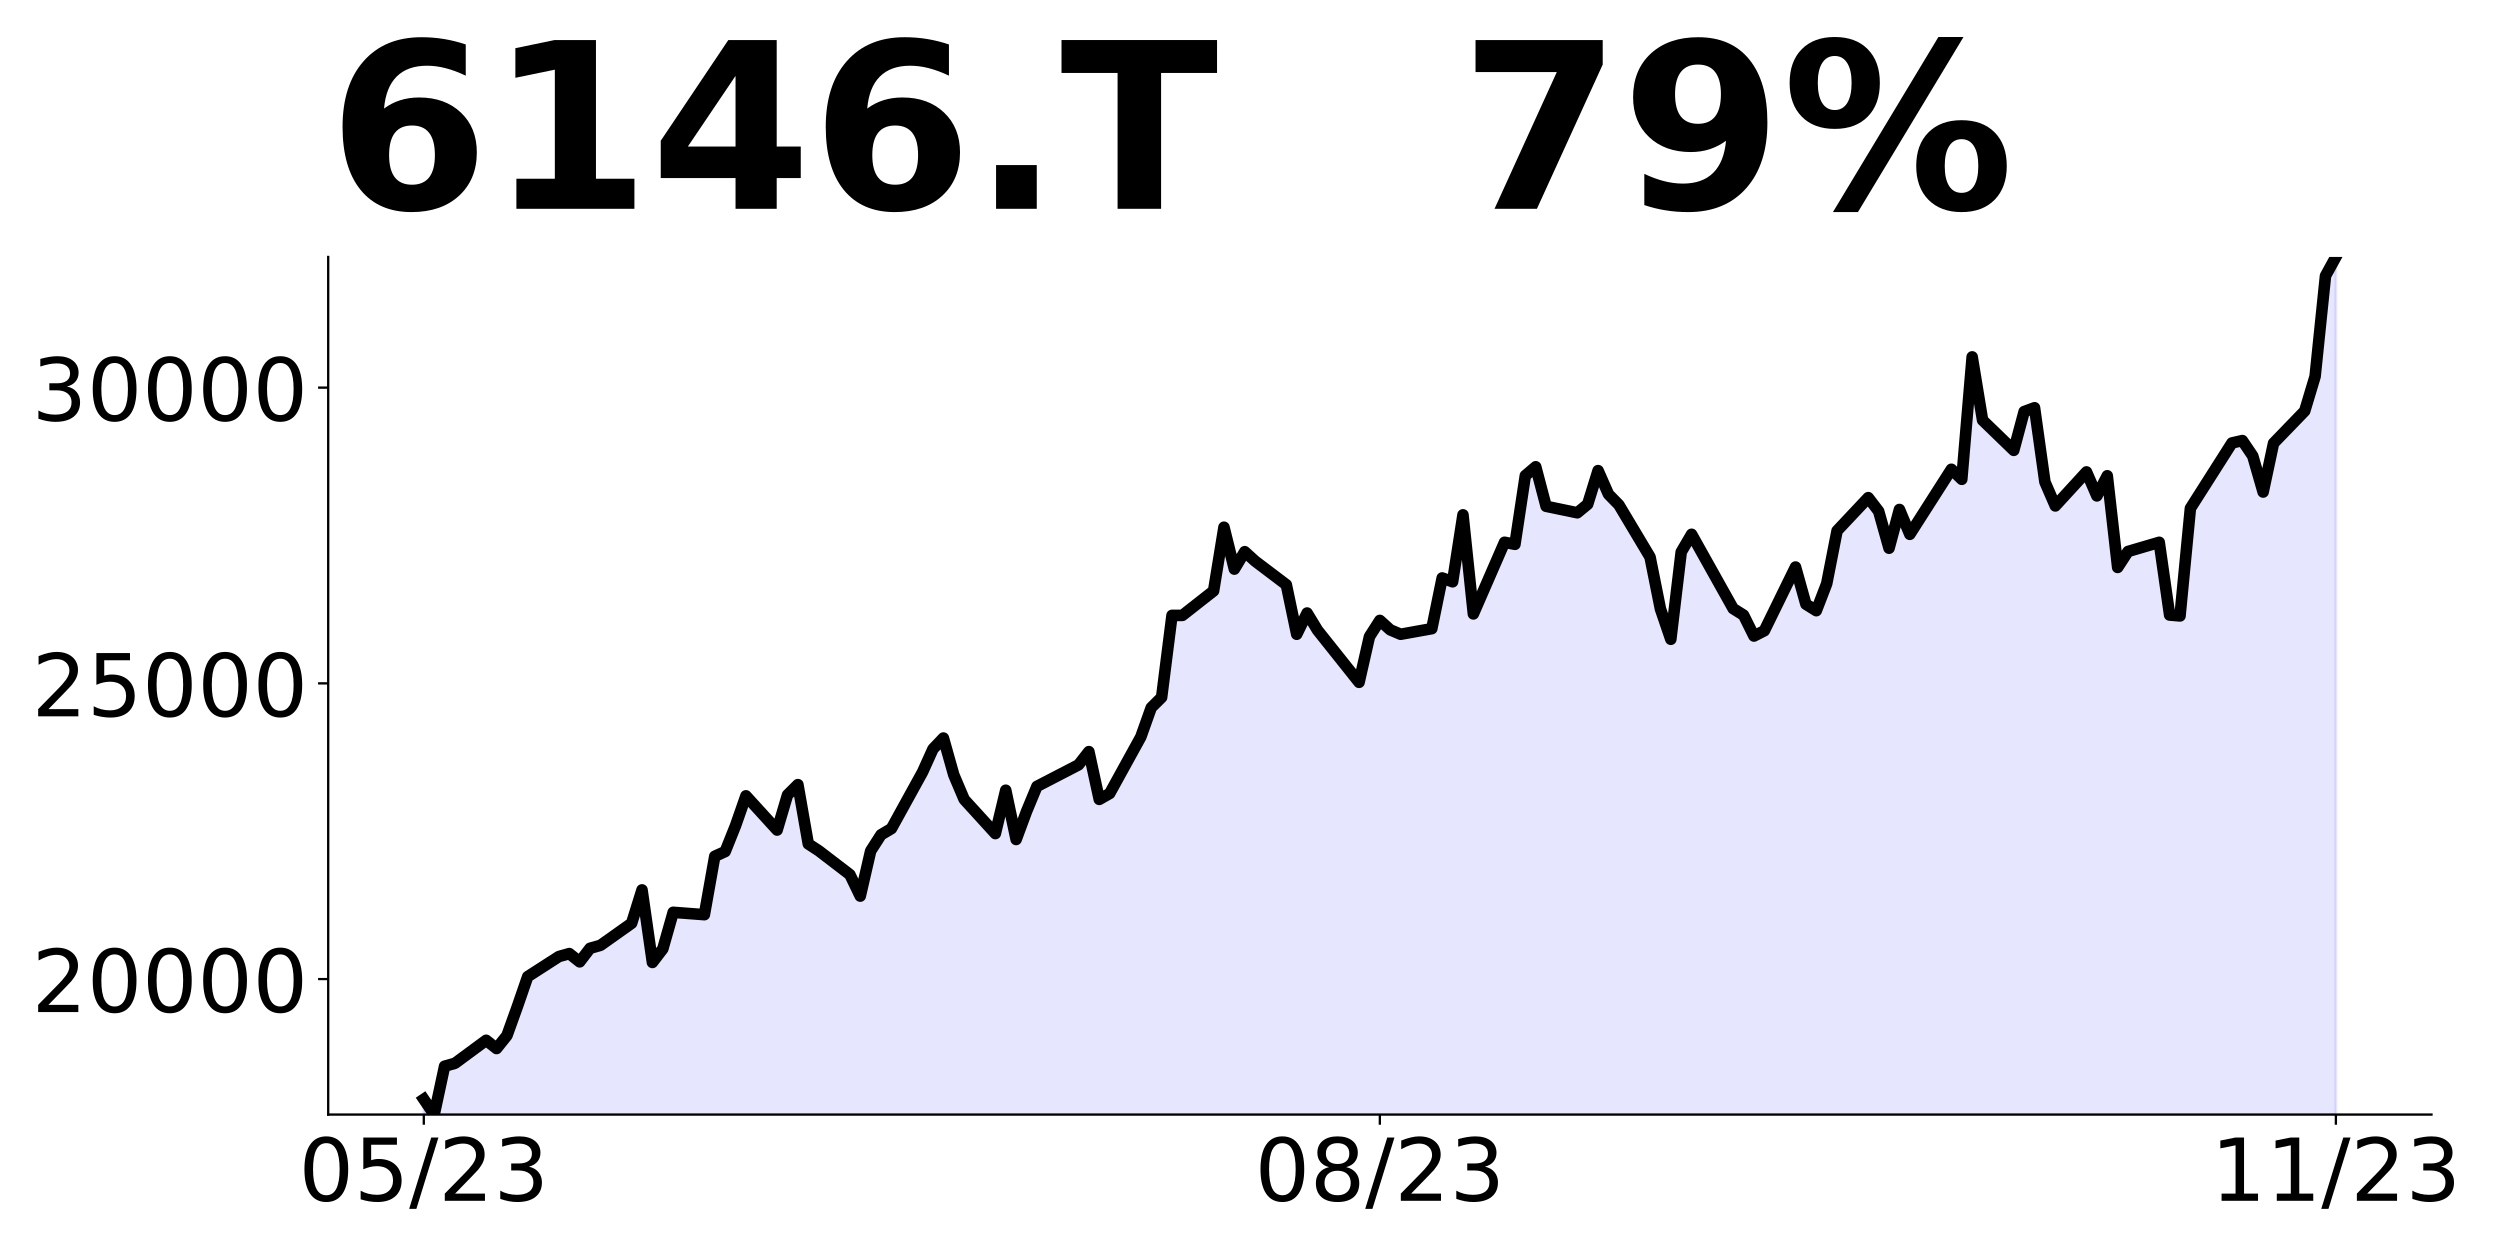 <?xml version="1.0" encoding="utf-8" standalone="no"?>
<!DOCTYPE svg PUBLIC "-//W3C//DTD SVG 1.1//EN"
  "http://www.w3.org/Graphics/SVG/1.1/DTD/svg11.dtd">
<!-- Created with matplotlib (https://matplotlib.org/) -->
<svg height="432pt" version="1.1" viewBox="0 0 864 432" width="864pt" xmlns="http://www.w3.org/2000/svg" xmlns:xlink="http://www.w3.org/1999/xlink">
 <defs>
  <style type="text/css">
*{stroke-linecap:butt;stroke-linejoin:round;}
  </style>
 </defs>
 <g id="figure_1">
  <g id="patch_1">
   <path d="M 0 432 
L 864 432 
L 864 0 
L 0 0 
z
" style="fill:none;"/>
  </g>
  <g id="axes_1">
   <g id="patch_2">
    <path d="M 113.425 385.2 
L 840.324 385.2 
L 840.324 88.8 
L 113.425 88.8 
z
" style="fill:none;"/>
   </g>
   <g id="PolyCollection_1">
    <path clip-path="url(#p8564aec202)" d="M 146.466 747.157 
L 146.466 379.901 
L 150.057 385.2 
L 153.649 368.488 
L 157.24 367.469 
L 168.014 359.521 
L 171.606 362.374 
L 175.197 357.89 
L 178.788 347.904 
L 182.38 337.51 
L 193.154 330.58 
L 196.745 329.561 
L 200.337 332.415 
L 203.928 327.727 
L 207.52 326.708 
L 218.294 319.065 
L 221.885 307.55 
L 225.477 332.618 
L 229.068 327.931 
L 232.659 315.295 
L 243.434 316.11 
L 247.025 295.934 
L 250.616 294.303 
L 254.208 285.336 
L 257.799 275.044 
L 268.573 286.864 
L 272.165 274.738 
L 275.756 271.171 
L 279.348 291.654 
L 282.939 293.997 
L 293.713 302.251 
L 297.305 309.69 
L 300.896 294.099 
L 304.487 288.495 
L 308.079 286.355 
L 318.853 266.789 
L 322.444 258.841 
L 326.036 255.071 
L 329.627 267.808 
L 333.219 276.266 
L 343.993 288.087 
L 347.584 273.107 
L 351.176 290.125 
L 354.767 280.444 
L 358.358 271.783 
L 372.724 264.344 
L 376.315 259.758 
L 379.907 276.266 
L 383.498 274.228 
L 394.272 254.663 
L 397.864 244.575 
L 401.455 241.008 
L 405.046 212.679 
L 408.638 212.679 
L 419.412 204.221 
L 423.003 182.21 
L 426.595 196.681 
L 430.186 190.668 
L 433.778 193.929 
L 444.552 202.081 
L 448.143 219.201 
L 451.735 211.864 
L 455.326 217.774 
L 469.692 235.811 
L 473.283 220.016 
L 476.874 214.412 
L 480.466 217.672 
L 484.057 219.201 
L 494.831 217.265 
L 498.423 199.738 
L 502.014 201.062 
L 505.606 177.931 
L 509.197 212.17 
L 519.971 187.407 
L 523.563 188.121 
L 527.154 164.378 
L 530.745 161.32 
L 534.337 174.975 
L 545.111 177.217 
L 548.702 174.262 
L 552.294 162.645 
L 555.885 170.797 
L 559.477 174.466 
L 570.251 192.503 
L 573.842 210.437 
L 577.434 220.933 
L 581.025 190.77 
L 584.616 184.656 
L 598.982 210.335 
L 602.573 212.577 
L 606.165 219.812 
L 609.756 217.978 
L 620.53 195.967 
L 624.122 208.807 
L 627.713 211.049 
L 631.305 201.728 
L 634.896 183.435 
L 645.67 171.989 
L 649.262 176.69 
L 652.853 189.465 
L 656.444 176.077 
L 660.036 184.661 
L 674.401 162.178 
L 677.993 165.653 
L 681.584 123.343 
L 685.175 145.213 
L 695.95 155.637 
L 699.541 142.249 
L 703.132 140.921 
L 706.724 166.572 
L 710.315 174.85 
L 721.089 163.098 
L 724.681 171.376 
L 728.272 164.426 
L 731.864 196.108 
L 735.455 190.589 
L 746.229 187.421 
L 749.821 212.561 
L 753.412 212.868 
L 757.003 175.668 
L 771.369 153.082 
L 774.96 152.265 
L 778.552 157.579 
L 782.143 170.047 
L 785.735 153.185 
L 796.509 142.045 
L 800.1 130.088 
L 803.692 95.341 
L 807.283 88.8 
L 807.283 747.157 
L 807.283 747.157 
L 803.692 747.157 
L 800.1 747.157 
L 796.509 747.157 
L 785.735 747.157 
L 782.143 747.157 
L 778.552 747.157 
L 774.96 747.157 
L 771.369 747.157 
L 757.003 747.157 
L 753.412 747.157 
L 749.821 747.157 
L 746.229 747.157 
L 735.455 747.157 
L 731.864 747.157 
L 728.272 747.157 
L 724.681 747.157 
L 721.089 747.157 
L 710.315 747.157 
L 706.724 747.157 
L 703.132 747.157 
L 699.541 747.157 
L 695.95 747.157 
L 685.175 747.157 
L 681.584 747.157 
L 677.993 747.157 
L 674.401 747.157 
L 660.036 747.157 
L 656.444 747.157 
L 652.853 747.157 
L 649.262 747.157 
L 645.67 747.157 
L 634.896 747.157 
L 631.305 747.157 
L 627.713 747.157 
L 624.122 747.157 
L 620.53 747.157 
L 609.756 747.157 
L 606.165 747.157 
L 602.573 747.157 
L 598.982 747.157 
L 584.616 747.157 
L 581.025 747.157 
L 577.434 747.157 
L 573.842 747.157 
L 570.251 747.157 
L 559.477 747.157 
L 555.885 747.157 
L 552.294 747.157 
L 548.702 747.157 
L 545.111 747.157 
L 534.337 747.157 
L 530.745 747.157 
L 527.154 747.157 
L 523.563 747.157 
L 519.971 747.157 
L 509.197 747.157 
L 505.606 747.157 
L 502.014 747.157 
L 498.423 747.157 
L 494.831 747.157 
L 484.057 747.157 
L 480.466 747.157 
L 476.874 747.157 
L 473.283 747.157 
L 469.692 747.157 
L 455.326 747.157 
L 451.735 747.157 
L 448.143 747.157 
L 444.552 747.157 
L 433.778 747.157 
L 430.186 747.157 
L 426.595 747.157 
L 423.003 747.157 
L 419.412 747.157 
L 408.638 747.157 
L 405.046 747.157 
L 401.455 747.157 
L 397.864 747.157 
L 394.272 747.157 
L 383.498 747.157 
L 379.907 747.157 
L 376.315 747.157 
L 372.724 747.157 
L 358.358 747.157 
L 354.767 747.157 
L 351.176 747.157 
L 347.584 747.157 
L 343.993 747.157 
L 333.219 747.157 
L 329.627 747.157 
L 326.036 747.157 
L 322.444 747.157 
L 318.853 747.157 
L 308.079 747.157 
L 304.487 747.157 
L 300.896 747.157 
L 297.305 747.157 
L 293.713 747.157 
L 282.939 747.157 
L 279.348 747.157 
L 275.756 747.157 
L 272.165 747.157 
L 268.573 747.157 
L 257.799 747.157 
L 254.208 747.157 
L 250.616 747.157 
L 247.025 747.157 
L 243.434 747.157 
L 232.659 747.157 
L 229.068 747.157 
L 225.477 747.157 
L 221.885 747.157 
L 218.294 747.157 
L 207.52 747.157 
L 203.928 747.157 
L 200.337 747.157 
L 196.745 747.157 
L 193.154 747.157 
L 182.38 747.157 
L 178.788 747.157 
L 175.197 747.157 
L 171.606 747.157 
L 168.014 747.157 
L 157.24 747.157 
L 153.649 747.157 
L 150.057 747.157 
L 146.466 747.157 
z
" style="fill:#0000ff;fill-opacity:0.1;stroke:#0000ff;stroke-opacity:0.1;"/>
   </g>
   <g id="matplotlib.axis_1">
    <g id="xtick_1">
     <g id="line2d_1">
      <defs>
       <path d="M 0 0 
L 0 3.5 
" id="mf83c55e205" style="stroke:#000000;stroke-width:0.8;"/>
      </defs>
      <g>
       <use style="stroke:#000000;stroke-width:0.8;" x="146.466" xlink:href="#mf83c55e205" y="385.2"/>
      </g>
     </g>
     <g id="text_1">
      <!-- 05/23 -->
      <defs>
       <path d="M 31.781 66.406 
Q 24.172 66.406 20.328 58.906 
Q 16.5 51.422 16.5 36.375 
Q 16.5 21.391 20.328 13.891 
Q 24.172 6.391 31.781 6.391 
Q 39.453 6.391 43.281 13.891 
Q 47.125 21.391 47.125 36.375 
Q 47.125 51.422 43.281 58.906 
Q 39.453 66.406 31.781 66.406 
z
M 31.781 74.219 
Q 44.047 74.219 50.516 64.516 
Q 56.984 54.828 56.984 36.375 
Q 56.984 17.969 50.516 8.266 
Q 44.047 -1.422 31.781 -1.422 
Q 19.531 -1.422 13.062 8.266 
Q 6.594 17.969 6.594 36.375 
Q 6.594 54.828 13.062 64.516 
Q 19.531 74.219 31.781 74.219 
z
" id="DejaVuSans-48"/>
       <path d="M 10.797 72.906 
L 49.516 72.906 
L 49.516 64.594 
L 19.828 64.594 
L 19.828 46.734 
Q 21.969 47.469 24.109 47.828 
Q 26.266 48.188 28.422 48.188 
Q 40.625 48.188 47.75 41.5 
Q 54.891 34.812 54.891 23.391 
Q 54.891 11.625 47.562 5.094 
Q 40.234 -1.422 26.906 -1.422 
Q 22.312 -1.422 17.547 -0.641 
Q 12.797 0.141 7.719 1.703 
L 7.719 11.625 
Q 12.109 9.234 16.797 8.062 
Q 21.484 6.891 26.703 6.891 
Q 35.156 6.891 40.078 11.328 
Q 45.016 15.766 45.016 23.391 
Q 45.016 31 40.078 35.438 
Q 35.156 39.891 26.703 39.891 
Q 22.75 39.891 18.812 39.016 
Q 14.891 38.141 10.797 36.281 
z
" id="DejaVuSans-53"/>
       <path d="M 25.391 72.906 
L 33.688 72.906 
L 8.297 -9.281 
L 0 -9.281 
z
" id="DejaVuSans-47"/>
       <path d="M 19.188 8.297 
L 53.609 8.297 
L 53.609 0 
L 7.328 0 
L 7.328 8.297 
Q 12.938 14.109 22.625 23.891 
Q 32.328 33.688 34.812 36.531 
Q 39.547 41.844 41.422 45.531 
Q 43.312 49.219 43.312 52.781 
Q 43.312 58.594 39.234 62.25 
Q 35.156 65.922 28.609 65.922 
Q 23.969 65.922 18.812 64.312 
Q 13.672 62.703 7.812 59.422 
L 7.812 69.391 
Q 13.766 71.781 18.938 73 
Q 24.125 74.219 28.422 74.219 
Q 39.75 74.219 46.484 68.547 
Q 53.219 62.891 53.219 53.422 
Q 53.219 48.922 51.531 44.891 
Q 49.859 40.875 45.406 35.406 
Q 44.188 33.984 37.641 27.219 
Q 31.109 20.453 19.188 8.297 
z
" id="DejaVuSans-50"/>
       <path d="M 40.578 39.312 
Q 47.656 37.797 51.625 33 
Q 55.609 28.219 55.609 21.188 
Q 55.609 10.406 48.188 4.484 
Q 40.766 -1.422 27.094 -1.422 
Q 22.516 -1.422 17.656 -0.516 
Q 12.797 0.391 7.625 2.203 
L 7.625 11.719 
Q 11.719 9.328 16.594 8.109 
Q 21.484 6.891 26.812 6.891 
Q 36.078 6.891 40.938 10.547 
Q 45.797 14.203 45.797 21.188 
Q 45.797 27.641 41.281 31.266 
Q 36.766 34.906 28.719 34.906 
L 20.219 34.906 
L 20.219 43.016 
L 29.109 43.016 
Q 36.375 43.016 40.234 45.922 
Q 44.094 48.828 44.094 54.297 
Q 44.094 59.906 40.109 62.906 
Q 36.141 65.922 28.719 65.922 
Q 24.656 65.922 20.016 65.031 
Q 15.375 64.156 9.812 62.312 
L 9.812 71.094 
Q 15.438 72.656 20.344 73.438 
Q 25.25 74.219 29.594 74.219 
Q 40.828 74.219 47.359 69.109 
Q 53.906 64.016 53.906 55.328 
Q 53.906 49.266 50.438 45.094 
Q 46.969 40.922 40.578 39.312 
z
" id="DejaVuSans-51"/>
      </defs>
      <g transform="translate(103.238 414.995)scale(0.3 -0.3)">
       <use xlink:href="#DejaVuSans-48"/>
       <use x="63.623" xlink:href="#DejaVuSans-53"/>
       <use x="127.246" xlink:href="#DejaVuSans-47"/>
       <use x="160.938" xlink:href="#DejaVuSans-50"/>
       <use x="224.561" xlink:href="#DejaVuSans-51"/>
      </g>
     </g>
    </g>
    <g id="xtick_2">
     <g id="line2d_2">
      <g>
       <use style="stroke:#000000;stroke-width:0.8;" x="476.874" xlink:href="#mf83c55e205" y="385.2"/>
      </g>
     </g>
     <g id="text_2">
      <!-- 08/23 -->
      <defs>
       <path d="M 31.781 34.625 
Q 24.75 34.625 20.719 30.859 
Q 16.703 27.094 16.703 20.516 
Q 16.703 13.922 20.719 10.156 
Q 24.75 6.391 31.781 6.391 
Q 38.812 6.391 42.859 10.172 
Q 46.922 13.969 46.922 20.516 
Q 46.922 27.094 42.891 30.859 
Q 38.875 34.625 31.781 34.625 
z
M 21.922 38.812 
Q 15.578 40.375 12.031 44.719 
Q 8.5 49.078 8.5 55.328 
Q 8.5 64.062 14.719 69.141 
Q 20.953 74.219 31.781 74.219 
Q 42.672 74.219 48.875 69.141 
Q 55.078 64.062 55.078 55.328 
Q 55.078 49.078 51.531 44.719 
Q 48 40.375 41.703 38.812 
Q 48.828 37.156 52.797 32.312 
Q 56.781 27.484 56.781 20.516 
Q 56.781 9.906 50.312 4.234 
Q 43.844 -1.422 31.781 -1.422 
Q 19.734 -1.422 13.25 4.234 
Q 6.781 9.906 6.781 20.516 
Q 6.781 27.484 10.781 32.312 
Q 14.797 37.156 21.922 38.812 
z
M 18.312 54.391 
Q 18.312 48.734 21.844 45.562 
Q 25.391 42.391 31.781 42.391 
Q 38.141 42.391 41.719 45.562 
Q 45.312 48.734 45.312 54.391 
Q 45.312 60.062 41.719 63.234 
Q 38.141 66.406 31.781 66.406 
Q 25.391 66.406 21.844 63.234 
Q 18.312 60.062 18.312 54.391 
z
" id="DejaVuSans-56"/>
      </defs>
      <g transform="translate(433.646 414.995)scale(0.3 -0.3)">
       <use xlink:href="#DejaVuSans-48"/>
       <use x="63.623" xlink:href="#DejaVuSans-56"/>
       <use x="127.246" xlink:href="#DejaVuSans-47"/>
       <use x="160.938" xlink:href="#DejaVuSans-50"/>
       <use x="224.561" xlink:href="#DejaVuSans-51"/>
      </g>
     </g>
    </g>
    <g id="xtick_3">
     <g id="line2d_3">
      <g>
       <use style="stroke:#000000;stroke-width:0.8;" x="807.283" xlink:href="#mf83c55e205" y="385.2"/>
      </g>
     </g>
     <g id="text_3">
      <!-- 11/23 -->
      <defs>
       <path d="M 12.406 8.297 
L 28.516 8.297 
L 28.516 63.922 
L 10.984 60.406 
L 10.984 69.391 
L 28.422 72.906 
L 38.281 72.906 
L 38.281 8.297 
L 54.391 8.297 
L 54.391 0 
L 12.406 0 
z
" id="DejaVuSans-49"/>
      </defs>
      <g transform="translate(764.055 414.995)scale(0.3 -0.3)">
       <use xlink:href="#DejaVuSans-49"/>
       <use x="63.623" xlink:href="#DejaVuSans-49"/>
       <use x="127.246" xlink:href="#DejaVuSans-47"/>
       <use x="160.938" xlink:href="#DejaVuSans-50"/>
       <use x="224.561" xlink:href="#DejaVuSans-51"/>
      </g>
     </g>
    </g>
   </g>
   <g id="matplotlib.axis_2">
    <g id="ytick_1">
     <g id="line2d_4">
      <defs>
       <path d="M 0 0 
L -3.5 0 
" id="m094750b23a" style="stroke:#000000;stroke-width:0.8;"/>
      </defs>
      <g>
       <use style="stroke:#000000;stroke-width:0.8;" x="113.425" xlink:href="#m094750b23a" y="338.367"/>
      </g>
     </g>
     <g id="text_4">
      <!-- 20000 -->
      <g transform="translate(10.988 349.764)scale(0.3 -0.3)">
       <use xlink:href="#DejaVuSans-50"/>
       <use x="63.623" xlink:href="#DejaVuSans-48"/>
       <use x="127.246" xlink:href="#DejaVuSans-48"/>
       <use x="190.869" xlink:href="#DejaVuSans-48"/>
       <use x="254.492" xlink:href="#DejaVuSans-48"/>
      </g>
     </g>
    </g>
    <g id="ytick_2">
     <g id="line2d_5">
      <g>
       <use style="stroke:#000000;stroke-width:0.8;" x="113.425" xlink:href="#m094750b23a" y="236.169"/>
      </g>
     </g>
     <g id="text_5">
      <!-- 25000 -->
      <g transform="translate(10.988 247.567)scale(0.3 -0.3)">
       <use xlink:href="#DejaVuSans-50"/>
       <use x="63.623" xlink:href="#DejaVuSans-53"/>
       <use x="127.246" xlink:href="#DejaVuSans-48"/>
       <use x="190.869" xlink:href="#DejaVuSans-48"/>
       <use x="254.492" xlink:href="#DejaVuSans-48"/>
      </g>
     </g>
    </g>
    <g id="ytick_3">
     <g id="line2d_6">
      <g>
       <use style="stroke:#000000;stroke-width:0.8;" x="113.425" xlink:href="#m094750b23a" y="133.971"/>
      </g>
     </g>
     <g id="text_6">
      <!-- 30000 -->
      <g transform="translate(10.988 145.369)scale(0.3 -0.3)">
       <use xlink:href="#DejaVuSans-51"/>
       <use x="63.623" xlink:href="#DejaVuSans-48"/>
       <use x="127.246" xlink:href="#DejaVuSans-48"/>
       <use x="190.869" xlink:href="#DejaVuSans-48"/>
       <use x="254.492" xlink:href="#DejaVuSans-48"/>
      </g>
     </g>
    </g>
   </g>
   <g id="line2d_7">
    <path clip-path="url(#p8564aec202)" d="M 146.466 379.901 
L 150.057 385.2 
L 153.649 368.488 
L 157.24 367.469 
L 168.014 359.521 
L 171.606 362.374 
L 175.197 357.89 
L 178.788 347.904 
L 182.38 337.51 
L 193.154 330.58 
L 196.745 329.561 
L 200.337 332.415 
L 203.928 327.727 
L 207.52 326.708 
L 218.294 319.065 
L 221.885 307.55 
L 225.477 332.618 
L 229.068 327.931 
L 232.659 315.295 
L 243.434 316.11 
L 247.025 295.934 
L 250.616 294.303 
L 254.208 285.336 
L 257.799 275.044 
L 268.573 286.864 
L 272.165 274.738 
L 275.756 271.171 
L 279.348 291.654 
L 282.939 293.997 
L 293.713 302.251 
L 297.305 309.69 
L 300.896 294.099 
L 304.487 288.495 
L 308.079 286.355 
L 318.853 266.789 
L 322.444 258.841 
L 326.036 255.071 
L 329.627 267.808 
L 333.219 276.266 
L 343.993 288.087 
L 347.584 273.107 
L 351.176 290.125 
L 354.767 280.444 
L 358.358 271.783 
L 372.724 264.344 
L 376.315 259.758 
L 379.907 276.266 
L 383.498 274.228 
L 394.272 254.663 
L 397.864 244.575 
L 401.455 241.008 
L 405.046 212.679 
L 408.638 212.679 
L 419.412 204.221 
L 423.003 182.21 
L 426.595 196.681 
L 430.186 190.668 
L 433.778 193.929 
L 444.552 202.081 
L 448.143 219.201 
L 451.735 211.864 
L 455.326 217.774 
L 469.692 235.811 
L 473.283 220.016 
L 476.874 214.412 
L 480.466 217.672 
L 484.057 219.201 
L 494.831 217.265 
L 498.423 199.738 
L 502.014 201.062 
L 505.606 177.931 
L 509.197 212.17 
L 519.971 187.407 
L 523.563 188.121 
L 527.154 164.378 
L 530.745 161.32 
L 534.337 174.975 
L 545.111 177.217 
L 548.702 174.262 
L 552.294 162.645 
L 555.885 170.797 
L 559.477 174.466 
L 570.251 192.503 
L 573.842 210.437 
L 577.434 220.933 
L 581.025 190.77 
L 584.616 184.656 
L 598.982 210.335 
L 602.573 212.577 
L 606.165 219.812 
L 609.756 217.978 
L 620.53 195.967 
L 624.122 208.807 
L 627.713 211.049 
L 631.305 201.728 
L 634.896 183.435 
L 645.67 171.989 
L 649.262 176.69 
L 652.853 189.465 
L 656.444 176.077 
L 660.036 184.661 
L 674.401 162.178 
L 677.993 165.653 
L 681.584 123.343 
L 685.175 145.213 
L 695.95 155.637 
L 699.541 142.249 
L 703.132 140.921 
L 706.724 166.572 
L 710.315 174.85 
L 721.089 163.098 
L 724.681 171.376 
L 728.272 164.426 
L 731.864 196.108 
L 735.455 190.589 
L 746.229 187.421 
L 749.821 212.561 
L 753.412 212.868 
L 757.003 175.668 
L 771.369 153.082 
L 774.96 152.265 
L 778.552 157.579 
L 782.143 170.047 
L 785.735 153.185 
L 796.509 142.045 
L 800.1 130.088 
L 803.692 95.341 
L 807.283 88.8 
L 807.283 88.8 
" style="fill:none;stroke:#000000;stroke-linecap:square;stroke-width:4;"/>
   </g>
   <g id="patch_3">
    <path d="M 113.425 385.2 
L 113.425 88.8 
" style="fill:none;stroke:#000000;stroke-linecap:square;stroke-linejoin:miter;stroke-width:0.8;"/>
   </g>
   <g id="patch_4">
    <path d="M 113.425 385.2 
L 840.324 385.2 
" style="fill:none;stroke:#000000;stroke-linecap:square;stroke-linejoin:miter;stroke-width:0.8;"/>
   </g>
   <g id="text_7">
    <!-- 6146.T   79% -->
    <defs>
     <path d="M 36.188 35.984 
Q 31.25 35.984 28.781 32.781 
Q 26.312 29.594 26.312 23.188 
Q 26.312 16.797 28.781 13.594 
Q 31.25 10.406 36.188 10.406 
Q 41.156 10.406 43.625 13.594 
Q 46.094 16.797 46.094 23.188 
Q 46.094 29.594 43.625 32.781 
Q 41.156 35.984 36.188 35.984 
z
M 59.422 71 
L 59.422 57.516 
Q 54.781 59.719 50.672 60.766 
Q 46.578 61.812 42.672 61.812 
Q 34.281 61.812 29.594 57.141 
Q 24.906 52.484 24.125 43.312 
Q 27.344 45.703 31.094 46.891 
Q 34.859 48.094 39.312 48.094 
Q 50.484 48.094 57.344 41.547 
Q 64.203 35.016 64.203 24.422 
Q 64.203 12.703 56.531 5.641 
Q 48.875 -1.422 35.984 -1.422 
Q 21.781 -1.422 13.984 8.172 
Q 6.203 17.781 6.203 35.406 
Q 6.203 53.469 15.312 63.797 
Q 24.422 74.125 40.281 74.125 
Q 45.312 74.125 50.047 73.344 
Q 54.781 72.562 59.422 71 
z
" id="DejaVuSans-Bold-54"/>
     <path d="M 11.719 12.984 
L 28.328 12.984 
L 28.328 60.109 
L 11.281 56.594 
L 11.281 69.391 
L 28.219 72.906 
L 46.094 72.906 
L 46.094 12.984 
L 62.703 12.984 
L 62.703 0 
L 11.719 0 
z
" id="DejaVuSans-Bold-49"/>
     <path d="M 36.812 57.422 
L 16.219 26.906 
L 36.812 26.906 
z
M 33.688 72.906 
L 54.594 72.906 
L 54.594 26.906 
L 64.984 26.906 
L 64.984 13.281 
L 54.594 13.281 
L 54.594 0 
L 36.812 0 
L 36.812 13.281 
L 4.5 13.281 
L 4.5 29.391 
z
" id="DejaVuSans-Bold-52"/>
     <path d="M 10.203 18.891 
L 27.781 18.891 
L 27.781 0 
L 10.203 0 
z
" id="DejaVuSans-Bold-46"/>
     <path d="M 0.484 72.906 
L 67.672 72.906 
L 67.672 58.688 
L 43.5 58.688 
L 43.5 0 
L 24.703 0 
L 24.703 58.688 
L 0.484 58.688 
z
" id="DejaVuSans-Bold-84"/>
     <path id="DejaVuSans-Bold-32"/>
     <path d="M 6.688 72.906 
L 61.625 72.906 
L 61.625 62.312 
L 33.203 0 
L 14.891 0 
L 41.797 59.078 
L 6.688 59.078 
z
" id="DejaVuSans-Bold-55"/>
     <path d="M 10.016 1.609 
L 10.016 15.094 
Q 14.5 12.984 18.594 11.938 
Q 22.703 10.891 26.703 10.891 
Q 35.109 10.891 39.797 15.547 
Q 44.484 20.219 45.312 29.391 
Q 42 26.953 38.234 25.734 
Q 34.469 24.516 30.078 24.516 
Q 18.891 24.516 12.031 31.031 
Q 5.172 37.547 5.172 48.188 
Q 5.172 59.969 12.812 67.047 
Q 20.453 74.125 33.297 74.125 
Q 47.562 74.125 55.375 64.5 
Q 63.188 54.891 63.188 37.312 
Q 63.188 19.234 54.047 8.906 
Q 44.922 -1.422 29 -1.422 
Q 23.875 -1.422 19.188 -0.656 
Q 14.5 0.094 10.016 1.609 
z
M 33.203 36.719 
Q 38.141 36.719 40.625 39.906 
Q 43.109 43.109 43.109 49.516 
Q 43.109 55.859 40.625 59.078 
Q 38.141 62.312 33.203 62.312 
Q 28.266 62.312 25.781 59.078 
Q 23.297 55.859 23.297 49.516 
Q 23.297 43.109 25.781 39.906 
Q 28.266 36.719 33.203 36.719 
z
" id="DejaVuSans-Bold-57"/>
     <path d="M 77.484 30.078 
Q 74.031 30.078 72.125 27.078 
Q 70.219 24.078 70.219 18.5 
Q 70.219 12.891 72.094 9.891 
Q 73.969 6.891 77.484 6.891 
Q 81 6.891 82.859 9.891 
Q 84.719 12.891 84.719 18.5 
Q 84.719 24.078 82.828 27.078 
Q 80.953 30.078 77.484 30.078 
z
M 77.484 38.281 
Q 86.578 38.281 91.797 33 
Q 97.016 27.734 97.016 18.5 
Q 97.016 9.281 91.797 3.922 
Q 86.578 -1.422 77.484 -1.422 
Q 68.406 -1.422 63.156 3.922 
Q 57.906 9.281 57.906 18.5 
Q 57.906 27.688 63.156 32.984 
Q 68.406 38.281 77.484 38.281 
z
M 32.719 -1.422 
L 21.922 -1.422 
L 67.484 74.219 
L 78.328 74.219 
z
M 22.703 74.219 
Q 31.781 74.219 36.984 68.922 
Q 42.188 63.625 42.188 54.391 
Q 42.188 45.172 36.984 39.844 
Q 31.781 34.516 22.703 34.516 
Q 13.625 34.516 8.422 39.844 
Q 3.219 45.172 3.219 54.391 
Q 3.219 63.625 8.422 68.922 
Q 13.625 74.219 22.703 74.219 
z
M 22.703 66.016 
Q 19.188 66.016 17.281 62.984 
Q 15.375 59.969 15.375 54.391 
Q 15.375 48.781 17.281 45.719 
Q 19.188 42.672 22.703 42.672 
Q 26.219 42.672 28.094 45.719 
Q 29.984 48.781 29.984 54.391 
Q 29.984 59.969 28.078 62.984 
Q 26.172 66.016 22.703 66.016 
z
" id="DejaVuSans-Bold-37"/>
    </defs>
    <g transform="translate(113.425 72.162)scale(0.8 -0.8)">
     <use xlink:href="#DejaVuSans-Bold-54"/>
     <use x="69.58" xlink:href="#DejaVuSans-Bold-49"/>
     <use x="139.16" xlink:href="#DejaVuSans-Bold-52"/>
     <use x="208.74" xlink:href="#DejaVuSans-Bold-54"/>
     <use x="278.32" xlink:href="#DejaVuSans-Bold-46"/>
     <use x="316.309" xlink:href="#DejaVuSans-Bold-84"/>
     <use x="384.521" xlink:href="#DejaVuSans-Bold-32"/>
     <use x="419.336" xlink:href="#DejaVuSans-Bold-32"/>
     <use x="454.15" xlink:href="#DejaVuSans-Bold-32"/>
     <use x="488.965" xlink:href="#DejaVuSans-Bold-55"/>
     <use x="558.545" xlink:href="#DejaVuSans-Bold-57"/>
     <use x="628.125" xlink:href="#DejaVuSans-Bold-37"/>
    </g>
   </g>
  </g>
 </g>
 <defs>
  <clipPath id="p8564aec202">
   <rect height="296.4" width="726.899" x="113.425" y="88.8"/>
  </clipPath>
 </defs>
</svg>
